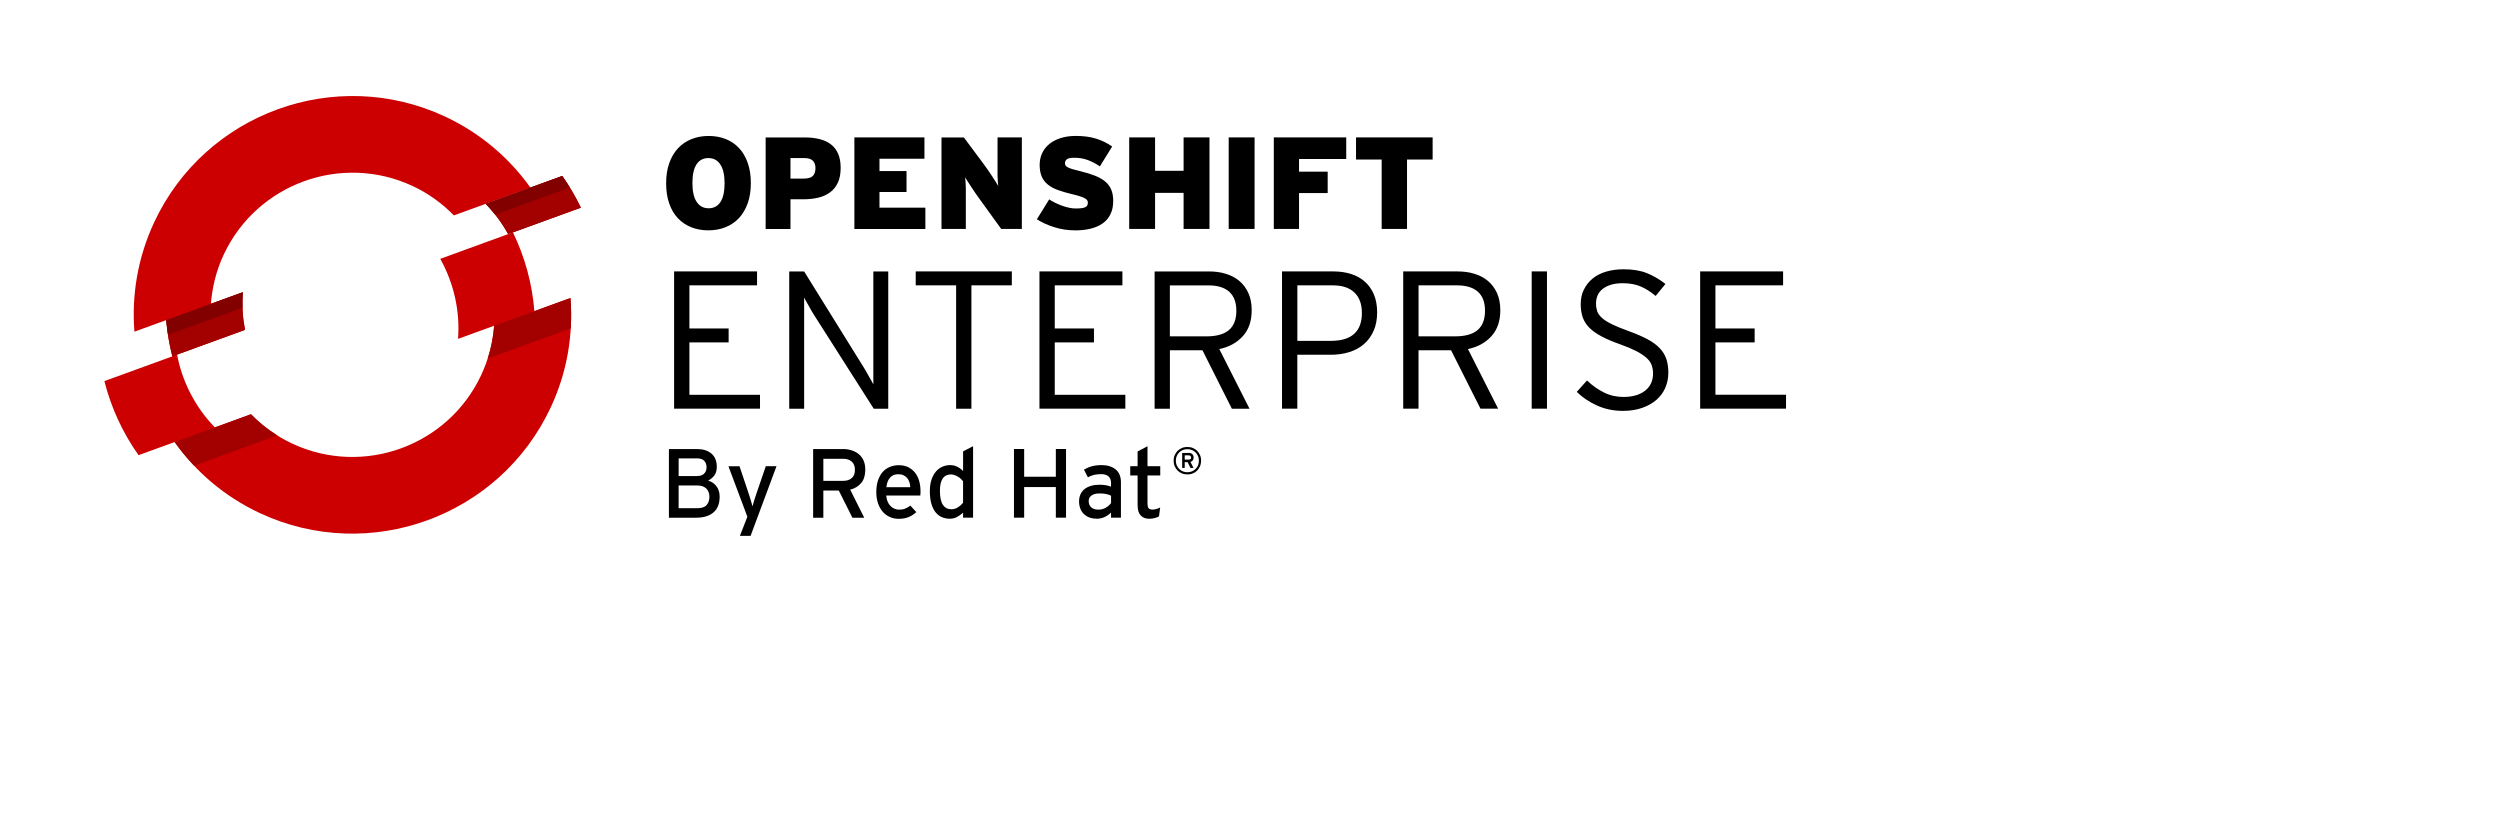 <svg width="180" height="60" viewbox="0 0 180 60" class="product">


<g class="logomark">
<path class="logomark-base"
  style="fill:#cc0000;"
     d="m 17.478,21.041 -5.509,2.006 c 0.07,0.883 0.223,1.757 0.437,2.61 l 5.233,-1.906 C 17.469,22.869 17.409,21.955 17.478,21.041 m 19.454,-4.311 -5.233,1.906 c 0.972,1.743 1.432,3.748 1.28,5.763 l 5.496,-1.998 C 38.319,20.428 37.793,18.503 36.932,16.731 m -1.355,6.725 c -0.088,1.193 -0.389,2.389 -0.925,3.536 -2.385,5.117 -8.487,7.337 -13.602,4.951 -1.147,-0.536 -2.147,-1.26 -2.981,-2.116 l -5.495,2.002 c 1.521,2.141 3.597,3.93 6.144,5.119 7.873,3.67 17.265,0.251 20.937,-7.621 1.19,-2.547 1.627,-5.253 1.417,-7.87 l -5.495,1.998 z M 12.75,25.533 7.516,27.439 c 0.481,1.908 1.315,3.722 2.46,5.334 L 15.472,30.773 c -1.41,-1.448 -2.349,-3.282 -2.723,-5.24 M 29.705,13.391 c 1.145,0.534 2.138,1.264 2.974,2.119 l 5.509,-2.005 C 36.663,11.365 34.583,9.577 32.037,8.388 24.164,4.718 14.771,8.136 11.099,16.008 9.911,18.554 9.471,21.261 9.677,23.881 l 5.509,-2.004 c 0.091,-1.194 0.382,-2.389 0.917,-3.535 2.385,-5.115 8.487,-7.335 13.603,-4.95"
     />

     <path style="fill:#a30000"
     d="m 41.823,14.952 c -0.385,-0.794 -0.829,-1.56 -1.344,-2.282 l -5.508,2.007 c 0.641,0.655 1.179,1.391 1.618,2.18 l 5.234,-1.905 z"
     />
<g class="logomark-shading">
     <path
     d="m 12.575,31.827 c 0.423,0.596 0.892,1.165 1.4,1.702 l 5.984,-2.183 c -0.699,-0.437 -1.331,-0.948 -1.888,-1.52 l -5.496,2.002 z m 28.499,-10.371 -5.495,1.998 c -0.058,0.793 -0.213,1.586 -0.465,2.366 l 5.982,-2.183 c 0.043,-0.731 0.035,-1.46 -0.022,-2.182 m 0.749,-6.504 c -0.385,-0.794 -0.829,-1.56 -1.344,-2.282 l -5.508,2.007 c 0.641,0.655 1.179,1.391 1.618,2.18 l 5.234,-1.905 z m -24.345,6.089 -5.509,2.006 c 0.07,0.883 0.223,1.757 0.437,2.61 l 5.233,-1.906 C 17.469,22.869 17.409,21.955 17.478,21.041"
     style="fill:#a30000" />

     <path
     d="m 41.025,13.501 c -0.174,-0.281 -0.353,-0.559 -0.545,-0.83 l -5.507,2.007 c 0.242,0.246 0.465,0.51 0.677,0.78 l 5.374,-1.957 z m -23.568,8.648 c -0.012,-0.368 -0.01,-0.737 0.022,-1.107 l -5.509,2.006 c 0.027,0.354 0.073,0.704 0.126,1.053 l 5.361,-1.953 z"
      style="fill:#820000" />
   </g>
   </g>





<path
  d="

  m 86.407,33.562 c -0.052,0.122 -0.12,0.226 -0.208,0.316 -0.094,0.094 -0.194,0.158 -0.315,0.207 -0.121,0.052 -0.251,0.073 -0.393,0.073 -0.141,0 -0.272,-0.02 -0.393,-0.073 -0.12,-0.052 -0.225,-0.118 -0.315,-0.207 -0.083,-0.094 -0.157,-0.194 -0.208,-0.316 -0.052,-0.12 -0.073,-0.25 -0.073,-0.391 0,-0.143 0.021,-0.273 0.073,-0.393 0.052,-0.122 0.12,-0.226 0.208,-0.316 0.094,-0.083 0.195,-0.158 0.315,-0.207 0.121,-0.052 0.252,-0.073 0.393,-0.073 0.142,0 0.272,0.021 0.393,0.073 0.121,0.052 0.226,0.12 0.315,0.207 0.083,0.094 0.157,0.194 0.208,0.316 0.052,0.12 0.073,0.25 0.073,0.393 0,0.141 -0.031,0.271 -0.073,0.391 z m -0.147,-0.72 c -0.042,-0.104 -0.104,-0.19 -0.176,-0.265 -0.073,-0.073 -0.164,-0.134 -0.265,-0.175 -0.104,-0.042 -0.211,-0.062 -0.328,-0.062 -0.119,0 -0.229,0.02 -0.329,0.062 -0.104,0.042 -0.189,0.104 -0.264,0.175 -0.073,0.073 -0.133,0.163 -0.175,0.265 -0.042,0.104 -0.062,0.211 -0.062,0.329 0,0.118 0.022,0.228 0.062,0.327 0.042,0.104 0.104,0.19 0.175,0.265 0.073,0.073 0.163,0.134 0.264,0.175 0.104,0.042 0.21,0.063 0.329,0.063 0.117,0 0.227,-0.022 0.328,-0.063 0.104,-0.042 0.19,-0.104 0.265,-0.175 0.073,-0.073 0.133,-0.163 0.176,-0.265 0.042,-0.104 0.061,-0.209 0.061,-0.327 0,-0.118 -0.021,-0.227 -0.061,-0.329 z m -0.381,0.303 c -0.042,0.052 -0.094,0.094 -0.168,0.109 l 0.223,0.438 -0.217,0 -0.21,-0.417 -0.207,0 0,0.417 -0.184,0 0,-1.083 0.474,0 c 0.052,0 0.094,0 0.136,0.021 0.042,0.01 0.083,0.031 0.112,0.062 0.031,0.031 0.062,0.061 0.073,0.104 0.021,0.042 0.031,0.094 0.031,0.147 0,0.083 -0.022,0.153 -0.062,0.206 z m -0.171,-0.318 c -0.031,-0.031 -0.073,-0.042 -0.123,-0.042 l -0.285,0 0,0.307 0.285,0 c 0.052,0 0.094,-0.01 0.123,-0.031 0.031,-0.02 0.052,-0.063 0.052,-0.116 0,-0.052 -0.02,-0.094 -0.052,-0.117 z m -2.254,4.351 c -0.094,0.052 -0.195,0.094 -0.315,0.122 -0.12,0.031 -0.252,0.052 -0.399,0.052 -0.259,0 -0.462,-0.083 -0.611,-0.24 -0.149,-0.161 -0.222,-0.407 -0.222,-0.741 l 0,-2.139 -0.53,0 0,-0.666 0.53,0 0,-1.059 0.713,-0.38 0,1.439 0.918,0 0,0.666 -0.918,0 0,2.011 c 0,0.175 0.031,0.293 0.083,0.354 0.062,0.063 0.156,0.094 0.293,0.094 0.094,0 0.191,-0.022 0.29,-0.052 0.094,-0.031 0.181,-0.062 0.246,-0.104 l -0.083,0.643 z m -3.46,0.094 0,-0.369 c -0.127,0.128 -0.278,0.234 -0.452,0.318 -0.174,0.083 -0.363,0.128 -0.565,0.128 -0.151,0 -0.302,-0.021 -0.456,-0.062 -0.152,-0.042 -0.29,-0.116 -0.413,-0.216 -0.122,-0.094 -0.222,-0.228 -0.299,-0.389 -0.073,-0.158 -0.117,-0.352 -0.117,-0.578 0,-0.207 0.042,-0.387 0.113,-0.538 0.073,-0.151 0.179,-0.275 0.31,-0.374 0.132,-0.094 0.287,-0.171 0.466,-0.218 0.179,-0.052 0.374,-0.073 0.586,-0.073 0.339,0 0.615,0.052 0.826,0.141 l 0,-0.275 c 0,-0.201 -0.061,-0.358 -0.18,-0.466 -0.12,-0.107 -0.293,-0.163 -0.519,-0.163 -0.194,0 -0.367,0.021 -0.519,0.052 -0.152,0.042 -0.302,0.094 -0.448,0.177 l -0.282,-0.551 c 0.179,-0.108 0.369,-0.19 0.572,-0.246 0.203,-0.052 0.435,-0.083 0.699,-0.083 0.414,0 0.749,0.104 1.006,0.307 0.256,0.205 0.385,0.517 0.385,0.936 l 0,2.541 -0.713,0 z m 0,-1.582 c -0.094,-0.052 -0.216,-0.094 -0.349,-0.12 -0.134,-0.031 -0.3,-0.042 -0.499,-0.042 -0.235,0 -0.421,0.052 -0.557,0.149 -0.137,0.094 -0.204,0.232 -0.204,0.401 0,0.185 0.062,0.334 0.177,0.446 0.117,0.114 0.296,0.169 0.537,0.169 0.197,0 0.375,-0.052 0.533,-0.149 0.157,-0.094 0.279,-0.205 0.364,-0.324 l 0,-0.529 z m -3.974,1.582 0,-2.204 -2.28,0 0,2.204 -0.735,0 0,-4.943 0.735,0 0,1.998 2.28,0 0,-1.998 0.734,0 0,4.943 -0.734,0 z m -6.679,0 0,-0.359 c -0.137,0.124 -0.282,0.228 -0.438,0.312 -0.155,0.083 -0.331,0.124 -0.529,0.124 -0.198,0 -0.384,-0.042 -0.558,-0.114 -0.174,-0.073 -0.325,-0.192 -0.455,-0.352 -0.129,-0.16 -0.23,-0.367 -0.303,-0.619 -0.073,-0.25 -0.109,-0.553 -0.109,-0.905 0,-0.316 0.042,-0.592 0.12,-0.826 0.083,-0.236 0.188,-0.431 0.322,-0.586 0.133,-0.156 0.29,-0.271 0.466,-0.346 0.176,-0.073 0.361,-0.114 0.554,-0.114 0.189,0 0.365,0.042 0.529,0.128 0.165,0.083 0.299,0.188 0.402,0.301 l 0,-1.416 0.72,-0.374 0,5.146 -0.72,0 z m 0,-2.624 c -0.042,-0.052 -0.094,-0.111 -0.155,-0.167 -0.062,-0.062 -0.129,-0.108 -0.203,-0.154 -0.073,-0.042 -0.155,-0.083 -0.243,-0.116 -0.083,-0.031 -0.174,-0.052 -0.264,-0.052 -0.263,0 -0.462,0.094 -0.598,0.291 -0.136,0.196 -0.203,0.489 -0.203,0.881 0,0.468 0.073,0.807 0.215,1.02 0.143,0.209 0.348,0.316 0.615,0.316 0.174,0 0.332,-0.052 0.478,-0.145 0.145,-0.094 0.265,-0.203 0.358,-0.325 l 0,-1.555 z m -3.072,0.884 c 0,0.061 0,0.106 -0.01,0.145 l -2.451,0 c 0.021,0.179 0.052,0.331 0.113,0.457 0.052,0.128 0.127,0.232 0.213,0.316 0.083,0.083 0.178,0.143 0.282,0.183 0.104,0.042 0.211,0.062 0.325,0.062 0.155,0 0.298,-0.021 0.427,-0.073 0.129,-0.052 0.255,-0.124 0.377,-0.218 l 0.43,0.466 c -0.165,0.154 -0.348,0.275 -0.55,0.358 -0.202,0.083 -0.445,0.128 -0.727,0.128 -0.217,0 -0.423,-0.042 -0.618,-0.128 -0.196,-0.083 -0.367,-0.207 -0.513,-0.372 -0.146,-0.165 -0.261,-0.369 -0.346,-0.609 -0.083,-0.24 -0.127,-0.513 -0.127,-0.818 0,-0.316 0.042,-0.594 0.12,-0.835 0.083,-0.239 0.191,-0.44 0.331,-0.602 0.141,-0.163 0.312,-0.286 0.511,-0.37 0.2,-0.083 0.42,-0.128 0.66,-0.128 0.264,0 0.493,0.052 0.689,0.149 0.196,0.104 0.357,0.234 0.488,0.403 0.129,0.169 0.226,0.367 0.29,0.592 0.061,0.225 0.094,0.464 0.094,0.715 0,0.062 0,0.126 0,0.184 z m -0.794,-0.816 c -0.031,-0.114 -0.083,-0.211 -0.158,-0.297 -0.073,-0.083 -0.158,-0.151 -0.265,-0.201 -0.106,-0.052 -0.234,-0.073 -0.386,-0.073 -0.245,0 -0.439,0.083 -0.583,0.244 -0.144,0.161 -0.231,0.391 -0.265,0.688 l 1.722,0 c 0,-0.128 -0.031,-0.249 -0.062,-0.36 z m -3.463,0.052 c -0.193,0.239 -0.459,0.403 -0.798,0.488 l 1.01,2.019 -0.851,0 -0.979,-1.956 -1.113,0 0,1.956 -0.735,0 0,-4.943 2.167,0 c 0.217,0 0.42,0.031 0.611,0.094 0.191,0.062 0.359,0.149 0.504,0.269 0.146,0.118 0.262,0.273 0.346,0.457 0.083,0.185 0.127,0.406 0.127,0.66 0,0.4 -0.094,0.719 -0.289,0.96 z M 61.325,33.236 C 61.173,33.1 60.97,33.033 60.717,33.033 l -1.436,0 0,1.587 1.436,0 c 0.249,0 0.45,-0.062 0.605,-0.194 0.154,-0.13 0.232,-0.327 0.232,-0.596 0,-0.258 -0.073,-0.457 -0.229,-0.594 z m -7.283,5.346 -0.769,0 0.537,-1.377 -1.363,-3.636 0.798,0 0.608,1.815 c 0.028,0.083 0.058,0.171 0.092,0.275 0.032,0.104 0.065,0.207 0.095,0.311 0.03,0.104 0.058,0.199 0.085,0.284 0.025,0.083 0.044,0.156 0.053,0.209 0.014,-0.062 0.034,-0.128 0.061,-0.216 0.025,-0.083 0.054,-0.179 0.084,-0.279 0.03,-0.104 0.062,-0.199 0.096,-0.299 0.032,-0.104 0.064,-0.194 0.092,-0.273 l 0.628,-1.83 0.77,0 -1.866,5.015 z m -2.671,-1.689 c -0.294,0.254 -0.711,0.382 -1.25,0.382 l -1.959,0 0,-4.943 2.029,0 c 0.432,0 0.776,0.109 1.033,0.327 0.256,0.22 0.385,0.538 0.385,0.957 0,0.252 -0.059,0.457 -0.178,0.617 -0.119,0.156 -0.267,0.281 -0.444,0.37 0.098,0.021 0.196,0.073 0.295,0.13 0.099,0.063 0.186,0.135 0.266,0.23 0.08,0.094 0.144,0.207 0.193,0.338 0.049,0.132 0.074,0.282 0.074,0.454 0,0.504 -0.148,0.884 -0.442,1.138 z m -0.653,-3.701 c -0.103,-0.124 -0.28,-0.188 -0.529,-0.188 l -1.326,0 0,1.272 1.326,0 c 0.123,0 0.227,-0.021 0.315,-0.052 0.088,-0.031 0.157,-0.083 0.211,-0.141 0.054,-0.062 0.094,-0.126 0.12,-0.199 0.026,-0.073 0.038,-0.152 0.038,-0.232 0,-0.182 -0.052,-0.336 -0.155,-0.46 z m 0.134,1.98 C 50.701,35.027 50.484,34.954 50.202,34.954 l -1.341,0 0,1.638 1.32,0 c 0.329,0 0.562,-0.073 0.695,-0.226 0.134,-0.151 0.201,-0.348 0.201,-0.594 0,-0.254 -0.075,-0.453 -0.225,-0.6 z m 71.559,-5.746 0,-9.884 5.972,0 0,1.003 -4.872,0 0,3.105 2.824,0 0,1.002 -2.824,0 0,3.771 5.084,0 0,1.001 -6.184,0 z m -2.506,-1.51 c -0.147,0.338 -0.361,0.63 -0.643,0.875 -0.282,0.244 -0.626,0.438 -1.03,0.578 -0.406,0.143 -0.866,0.214 -1.384,0.214 -0.677,0 -1.302,-0.13 -1.87,-0.389 -0.57,-0.258 -1.053,-0.586 -1.449,-0.98 l 0.735,-0.82 c 0.376,0.358 0.781,0.645 1.214,0.861 0.433,0.218 0.903,0.325 1.412,0.325 0.658,0 1.179,-0.151 1.559,-0.452 0.382,-0.301 0.572,-0.717 0.572,-1.243 0,-0.226 -0.04,-0.431 -0.112,-0.621 -0.07,-0.188 -0.204,-0.363 -0.388,-0.523 -0.184,-0.158 -0.426,-0.318 -0.727,-0.472 -0.301,-0.154 -0.677,-0.314 -1.13,-0.474 -0.536,-0.188 -0.985,-0.378 -1.348,-0.572 -0.363,-0.192 -0.654,-0.399 -0.876,-0.62 -0.221,-0.221 -0.38,-0.468 -0.48,-0.742 -0.09,-0.273 -0.148,-0.588 -0.148,-0.945 0,-0.396 0.07,-0.749 0.226,-1.06 0.151,-0.31 0.36,-0.577 0.628,-0.798 0.269,-0.221 0.593,-0.389 0.975,-0.501 0.381,-0.113 0.803,-0.169 1.264,-0.169 0.659,0 1.221,0.094 1.687,0.282 0.466,0.189 0.906,0.448 1.321,0.776 l -0.706,0.862 c -0.359,-0.301 -0.718,-0.53 -1.081,-0.684 -0.362,-0.155 -0.793,-0.233 -1.292,-0.233 -0.338,0 -0.63,0.042 -0.875,0.12 -0.245,0.083 -0.445,0.186 -0.6,0.318 -0.154,0.132 -0.268,0.284 -0.339,0.458 -0.07,0.174 -0.106,0.361 -0.106,0.557 0,0.207 0.03,0.394 0.08,0.557 0.06,0.165 0.17,0.325 0.339,0.48 0.17,0.155 0.407,0.308 0.714,0.458 0.306,0.15 0.708,0.316 1.207,0.495 0.545,0.197 1.003,0.395 1.369,0.592 0.367,0.197 0.662,0.415 0.883,0.649 0.221,0.236 0.378,0.495 0.473,0.777 0.09,0.282 0.142,0.606 0.142,0.975 0,0.386 -0.07,0.747 -0.22,1.088 z m -9.624,1.51 0,-9.884 1.102,0 0,9.884 -1.102,0 z m -2.895,-5.224 c -0.423,0.47 -0.987,0.781 -1.693,0.93 l 2.173,4.294 -1.27,0 -2.118,-4.206 -2.344,0 0,4.206 -1.102,0 0,-9.884 3.912,0 c 0.433,0 0.838,0.052 1.214,0.17 0.377,0.113 0.701,0.283 0.974,0.515 0.275,0.231 0.49,0.52 0.651,0.868 0.158,0.349 0.24,0.763 0.24,1.242 0,0.773 -0.211,1.393 -0.637,1.865 z m -0.981,-3.2 c -0.343,-0.305 -0.845,-0.456 -1.503,-0.456 l -2.766,0 0,3.671 2.626,0 c 0.735,0 1.279,-0.152 1.63,-0.457 0.354,-0.304 0.529,-0.766 0.529,-1.385 0,-0.61 -0.172,-1.068 -0.516,-1.372 z m -7.496,2.798 c -0.165,0.382 -0.393,0.701 -0.685,0.96 -0.292,0.258 -0.645,0.454 -1.059,0.586 -0.415,0.132 -0.867,0.197 -1.357,0.197 l -2.401,0 0,3.883 -1.101,0 0,-9.884 3.7,0 c 0.452,0 0.868,0.062 1.249,0.177 0.38,0.118 0.713,0.299 0.995,0.543 0.283,0.245 0.503,0.553 0.664,0.925 0.16,0.372 0.24,0.806 0.24,1.307 0,0.491 -0.08,0.925 -0.246,1.307 z m -1.391,-2.739 c -0.357,-0.344 -0.875,-0.515 -1.552,-0.515 l -2.556,0 0,3.996 2.414,0 c 1.488,0 2.232,-0.67 2.232,-2.006 0,-0.64 -0.18,-1.131 -0.537,-1.475 z m -8.034,3.142 c -0.423,0.47 -0.988,0.781 -1.694,0.93 l 2.175,4.294 -1.271,0 -2.117,-4.206 -2.344,0 0,4.206 -1.101,0 0,-9.884 3.912,0 c 0.432,0 0.838,0.052 1.214,0.17 0.376,0.113 0.701,0.283 0.975,0.515 0.273,0.231 0.49,0.52 0.649,0.868 0.159,0.349 0.24,0.763 0.24,1.242 0,0.773 -0.211,1.393 -0.636,1.865 z m -0.982,-3.2 c -0.344,-0.305 -0.845,-0.456 -1.504,-0.456 l -2.768,0 0,3.671 2.627,0 c 0.735,0 1.278,-0.152 1.631,-0.457 0.353,-0.304 0.53,-0.766 0.53,-1.385 0,-0.61 -0.173,-1.068 -0.517,-1.372 z m -13.661,8.424 0,-9.884 5.972,0 0,1.003 -4.871,0 0,3.105 2.824,0 0,1.002 -2.824,0 0,3.771 5.083,0 0,1.001 -6.184,0 z m -4.899,-8.881 0,8.881 -1.101,0 0,-8.881 -2.909,0 0,-1.003 6.92,0 0,1.003 -2.909,0 z m -7.032,8.881 -4.308,-6.763 c -0.056,-0.083 -0.117,-0.187 -0.183,-0.303 -0.066,-0.118 -0.131,-0.235 -0.197,-0.353 -0.066,-0.118 -0.129,-0.228 -0.191,-0.331 -0.062,-0.104 -0.105,-0.189 -0.133,-0.254 l 0,0.677 0,7.328 -1.073,0 0,-9.884 1.073,0 4.278,6.89 c 0.052,0.083 0.118,0.188 0.183,0.303 0.062,0.118 0.131,0.237 0.197,0.354 0.062,0.118 0.129,0.228 0.191,0.331 0.062,0.104 0.106,0.19 0.134,0.254 l 0,-0.677 0,-7.456 1.073,0 0,9.884 -1.044,0 z m -14.374,0 0,-9.884 5.973,0 0,1.003 -4.871,0 0,3.105 2.824,0 0,1.002 -2.824,0 0,3.771 5.083,0 0,1.001 -6.184,0 z m 52.77,-17.941 0,4.998 -1.826,0 0,-4.998 -1.846,0 0,-1.591 5.516,0 0,1.591 -1.844,0 z m -7.775,-0.039 0,0.913 2.062,0 0,1.543 -2.062,0 0,2.58 -1.817,0 0,-6.589 5.215,0 0,1.554 -3.398,0 z m -5.065,5.037 0,-6.589 1.864,0 0,6.589 -1.864,0 z m -3.247,0 0,-2.599 -2.053,0 0,2.599 -1.863,0 0,-6.589 1.863,0 0,2.401 2.053,0 0,-2.401 1.864,0 0,6.589 -1.864,0 z m -5.267,-1.054 c -0.136,0.27 -0.324,0.49 -0.565,0.658 -0.241,0.169 -0.529,0.295 -0.861,0.376 -0.332,0.083 -0.697,0.123 -1.093,0.123 -0.533,0 -1.043,-0.073 -1.53,-0.231 -0.487,-0.154 -0.902,-0.344 -1.247,-0.569 l 0.886,-1.432 c 0.119,0.082 0.258,0.162 0.419,0.24 0.159,0.083 0.325,0.149 0.499,0.213 0.172,0.062 0.347,0.113 0.522,0.151 0.176,0.042 0.339,0.052 0.49,0.052 0.326,0 0.551,-0.031 0.673,-0.094 0.122,-0.063 0.183,-0.173 0.183,-0.329 0,-0.062 -0.021,-0.119 -0.052,-0.17 -0.031,-0.051 -0.094,-0.099 -0.178,-0.146 -0.083,-0.047 -0.199,-0.094 -0.344,-0.141 -0.145,-0.047 -0.326,-0.096 -0.546,-0.146 -0.395,-0.094 -0.74,-0.195 -1.034,-0.301 -0.295,-0.106 -0.541,-0.24 -0.735,-0.4 -0.195,-0.159 -0.34,-0.352 -0.438,-0.578 -0.094,-0.226 -0.146,-0.505 -0.146,-0.838 0,-0.307 0.062,-0.59 0.183,-0.847 0.122,-0.257 0.296,-0.477 0.522,-0.66 0.226,-0.181 0.499,-0.323 0.819,-0.423 0.321,-0.1 0.677,-0.151 1.073,-0.151 0.565,0 1.056,0.066 1.473,0.197 0.417,0.131 0.802,0.32 1.152,0.565 l -0.886,1.431 c -0.295,-0.201 -0.589,-0.354 -0.885,-0.462 -0.295,-0.106 -0.613,-0.159 -0.951,-0.159 -0.276,0 -0.457,0.037 -0.545,0.113 -0.094,0.075 -0.132,0.173 -0.132,0.292 0,0.064 0.021,0.118 0.052,0.165 0.031,0.047 0.094,0.091 0.174,0.131 0.083,0.042 0.192,0.082 0.329,0.123 0.138,0.041 0.314,0.086 0.527,0.137 0.414,0.1 0.772,0.21 1.073,0.329 0.301,0.119 0.548,0.261 0.744,0.423 0.195,0.164 0.339,0.357 0.432,0.584 0.094,0.226 0.142,0.493 0.142,0.8 0,0.378 -0.062,0.701 -0.202,0.971 z m -7.865,1.054 -1.572,-2.175 c -0.073,-0.1 -0.164,-0.224 -0.264,-0.372 -0.104,-0.148 -0.199,-0.295 -0.297,-0.442 -0.094,-0.148 -0.189,-0.287 -0.273,-0.419 -0.083,-0.131 -0.15,-0.235 -0.194,-0.31 0.01,0.075 0.021,0.18 0.031,0.315 0,0.136 0.01,0.282 0.022,0.443 0,0.16 0,0.325 0,0.494 0,0.169 0,0.32 0,0.452 l 0,2.015 -1.752,0 0,-6.589 1.61,0 1.45,1.948 c 0.073,0.101 0.165,0.226 0.268,0.376 0.104,0.151 0.205,0.302 0.306,0.452 0.104,0.15 0.192,0.292 0.273,0.423 0.083,0.131 0.142,0.232 0.179,0.301 -0.01,-0.075 -0.02,-0.18 -0.031,-0.316 0,-0.134 -0.01,-0.282 -0.02,-0.442 0,-0.161 0,-0.325 0,-0.495 0,-0.17 0,-0.32 0,-0.452 l 0,-1.798 1.75,0 0,6.589 -1.487,0 z m -10.572,0 0,-6.589 5.045,0 0,1.535 -3.238,0 0,0.885 1.948,0 0,1.507 -1.948,0 0,1.129 3.304,0 0,1.535 -5.111,0 z m -1.186,-3.341 c -0.131,0.289 -0.318,0.522 -0.556,0.701 -0.239,0.179 -0.524,0.307 -0.854,0.387 -0.33,0.079 -0.694,0.118 -1.09,0.118 l -0.915,0 0,2.137 -1.788,0 0,-6.589 2.833,0 c 0.382,0 0.732,0.04 1.049,0.118 0.317,0.078 0.588,0.204 0.814,0.376 0.226,0.172 0.4,0.398 0.522,0.677 0.123,0.279 0.183,0.617 0.183,1.012 0,0.42 -0.063,0.775 -0.198,1.064 z M 58.532,11.578 c -0.12,-0.131 -0.327,-0.197 -0.624,-0.197 l -0.994,0 0,1.477 0.965,0 c 0.303,0 0.518,-0.064 0.644,-0.189 0.126,-0.126 0.19,-0.314 0.19,-0.565 0,-0.22 -0.061,-0.396 -0.18,-0.527 z m -4.696,3.055 c -0.151,0.424 -0.361,0.78 -0.63,1.068 -0.27,0.289 -0.593,0.508 -0.97,0.658 -0.376,0.151 -0.788,0.226 -1.234,0.226 -0.446,0 -0.854,-0.073 -1.228,-0.221 -0.373,-0.148 -0.695,-0.365 -0.965,-0.65 -0.27,-0.285 -0.478,-0.64 -0.626,-1.064 -0.148,-0.423 -0.221,-0.909 -0.221,-1.455 0,-0.546 0.075,-1.03 0.226,-1.454 0.151,-0.424 0.36,-0.779 0.63,-1.068 0.27,-0.289 0.593,-0.508 0.97,-0.658 0.376,-0.151 0.787,-0.226 1.233,-0.226 0.446,0 0.855,0.074 1.228,0.221 0.373,0.147 0.694,0.364 0.96,0.649 0.267,0.285 0.476,0.64 0.626,1.064 0.15,0.424 0.226,0.909 0.226,1.455 0,0.546 -0.075,1.032 -0.225,1.456 z m -1.972,-2.791 c -0.204,-0.307 -0.491,-0.461 -0.862,-0.461 -0.371,0 -0.654,0.151 -0.851,0.452 -0.198,0.301 -0.297,0.75 -0.297,1.346 0,0.596 0.102,1.048 0.305,1.355 0.204,0.307 0.491,0.462 0.862,0.462 0.371,0 0.654,-0.151 0.852,-0.452 0.197,-0.302 0.297,-0.75 0.297,-1.346 0,-0.596 -0.102,-1.049 -0.306,-1.357 z
"  />

</svg>